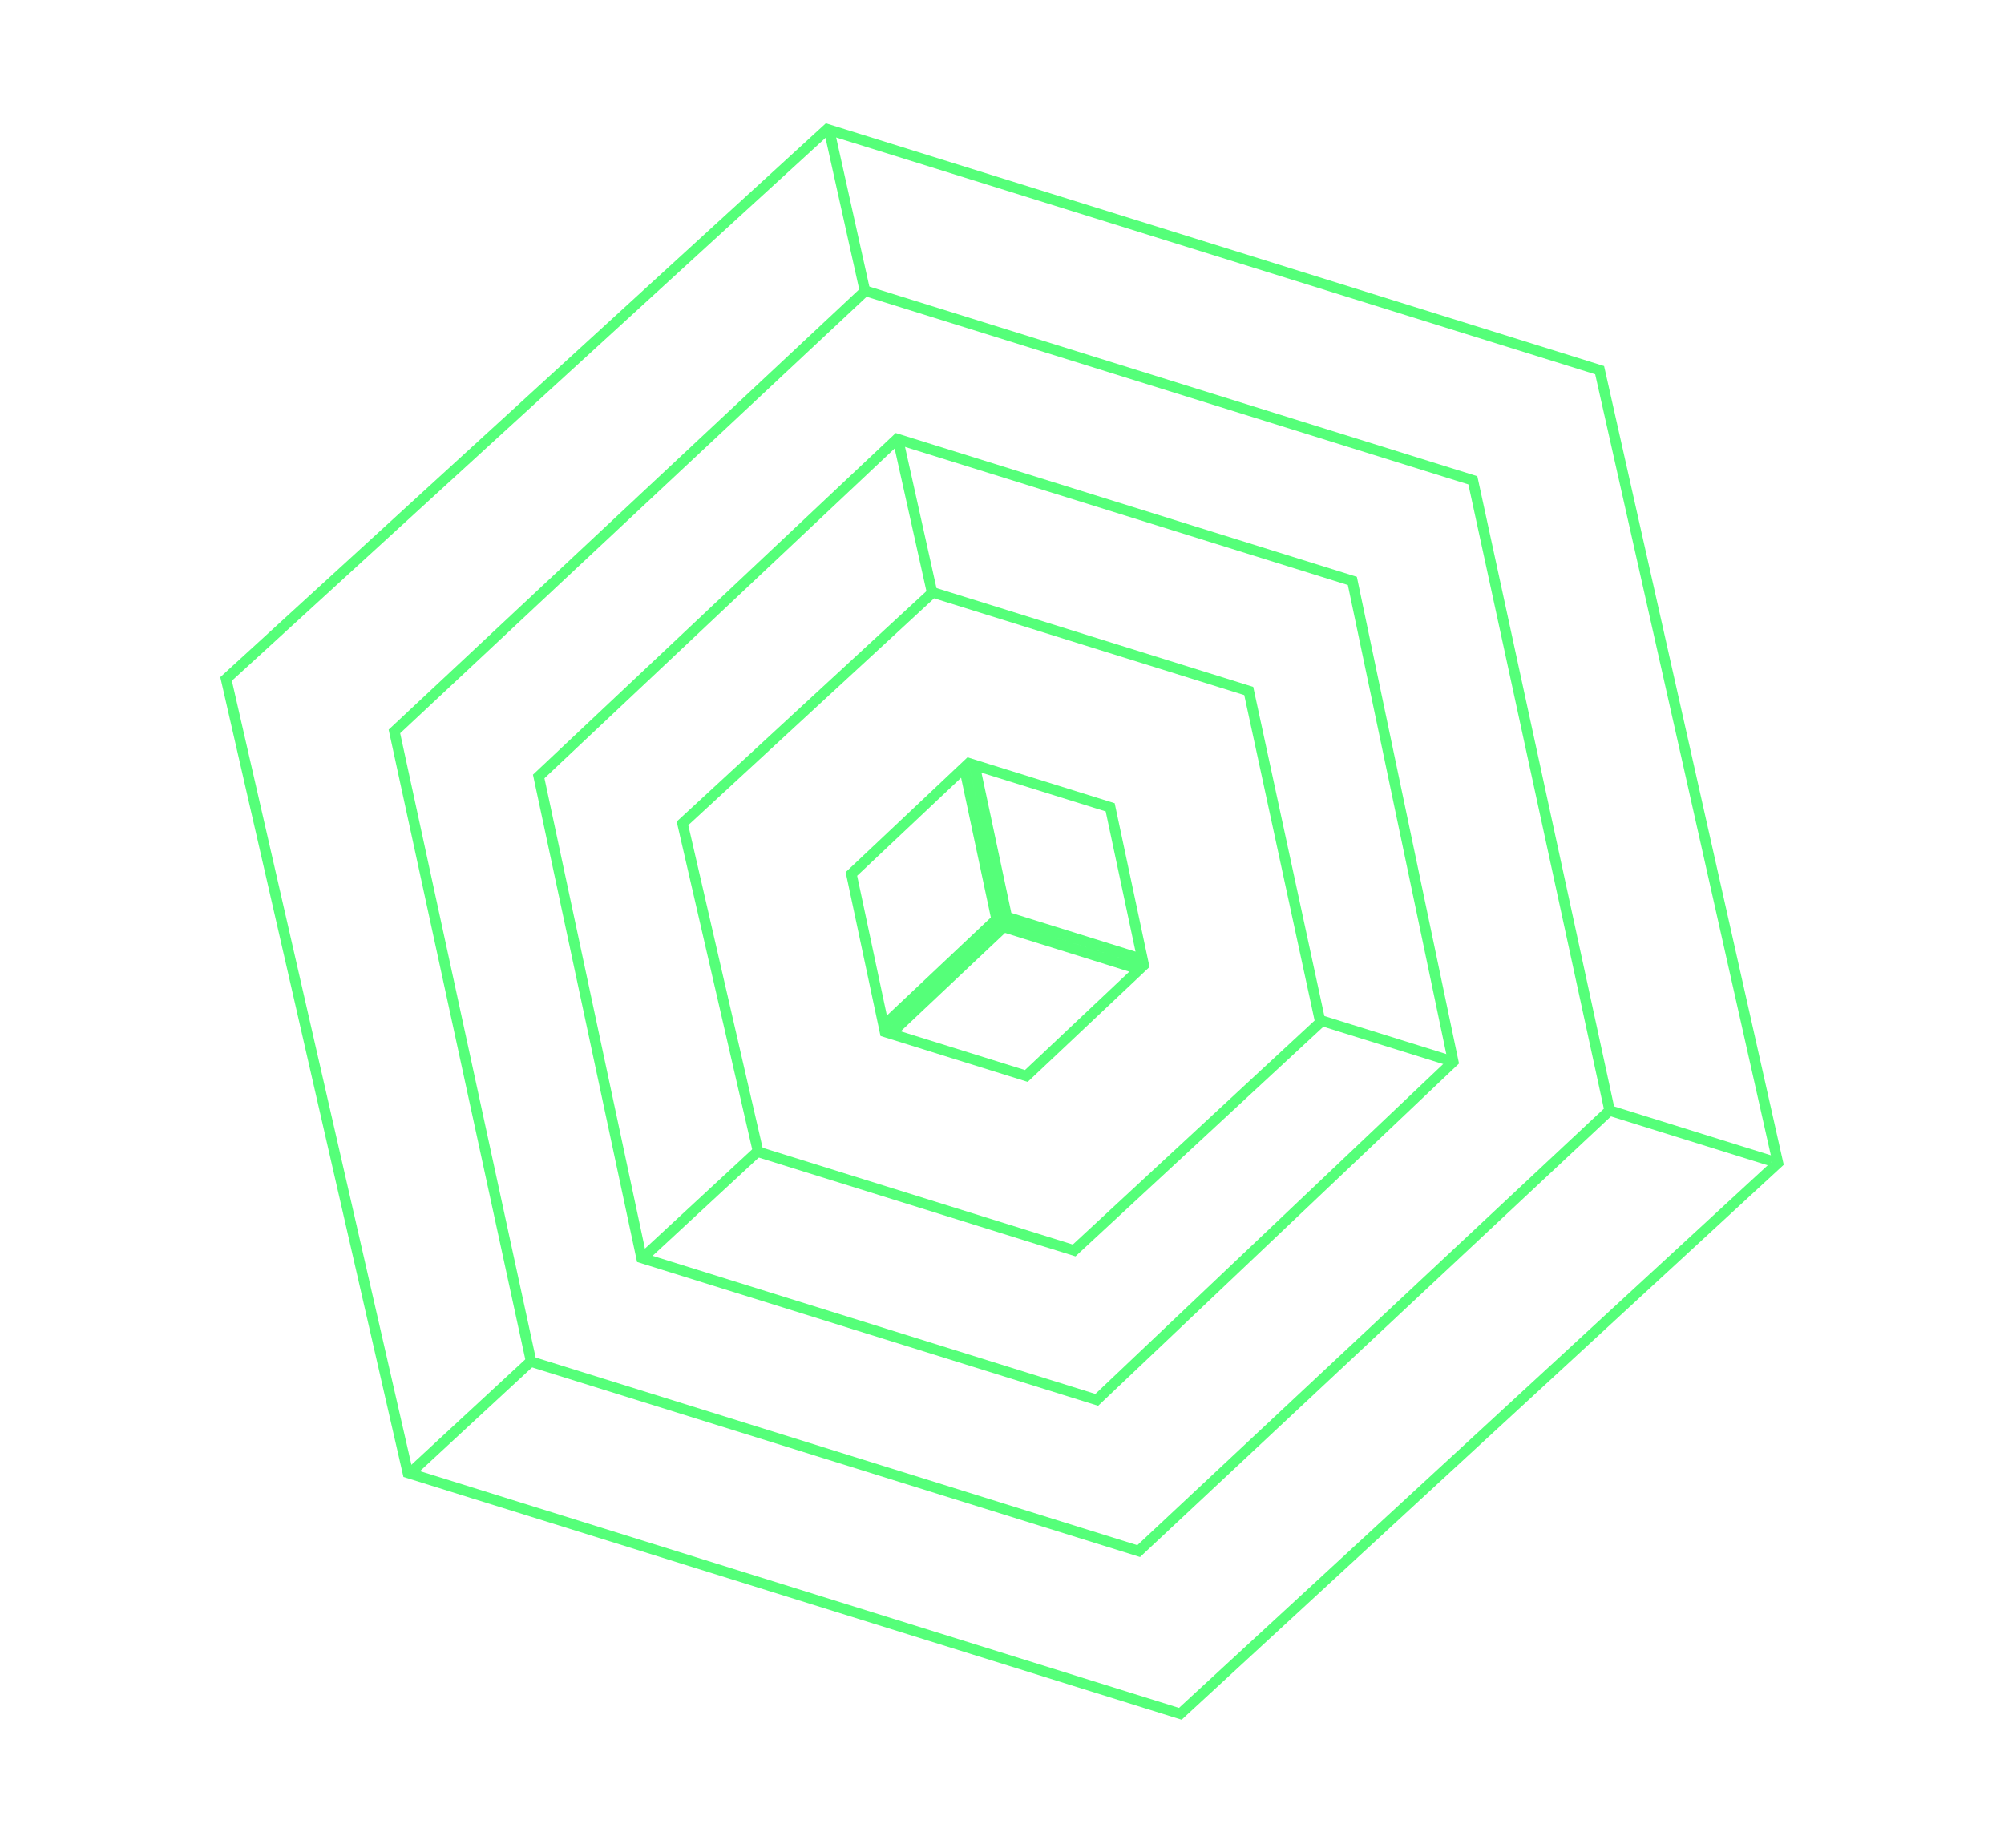 <svg width="219" height="202" viewBox="0 0 219 202" fill="none" xmlns="http://www.w3.org/2000/svg">
<path d="M121.322 88.248L124.857 104.863L117.751 102.645L110.028 100.236L106.493 83.621L121.322 88.248ZM105.379 83.899L108.909 100.488L96.572 112.126L93.042 95.537L105.379 83.899ZM112.159 117.615L97.33 112.988L109.687 101.331L117.409 103.741L124.516 105.958L112.159 117.615Z" stroke="#55FF79" stroke-width="1.147"/>
<path d="M82.854 125.912L74.583 90.004L101.936 64.758L136.463 75.531L144.291 111.753L117.385 136.686L82.854 125.912Z" stroke="#55FF79" stroke-width="1.147"/>
<path d="M70.109 137.499L58.871 84.876L98.039 47.98L147.786 63.501L158.815 116.058L119.856 153.02L70.109 137.499Z" stroke="#55FF79" stroke-width="1.147"/>
<path d="M82.873 125.793L70.545 137.207" stroke="#55FF79" stroke-width="1.147"/>
<path d="M101.899 64.942L98.146 48.084" stroke="#55FF79" stroke-width="1.147"/>
<path d="M144.024 111.443L158.37 115.919" stroke="#55FF79" stroke-width="1.147"/>
<path d="M175.871 121.379L193.613 126.915" stroke="#55FF79" stroke-width="1.147"/>
<path d="M94.581 32.066L90.583 14.104" stroke="#55FF79" stroke-width="1.147"/>
<path d="M58.218 148.62L44.716 161.121" stroke="#55FF79" stroke-width="1.147"/>
<path d="M58.045 148.838L43.101 79.955L94.564 31.79L160.955 52.504L175.899 121.387L124.436 169.552L58.045 148.838Z" stroke="#55FF79" stroke-width="1.147"/>
<path d="M44.573 160.997L24.706 74.215L90.396 14.126L174.81 40.463L194.296 127.127L128.986 187.334L44.573 160.997Z" stroke="#55FF79" stroke-width="1.147"/>
</svg>
